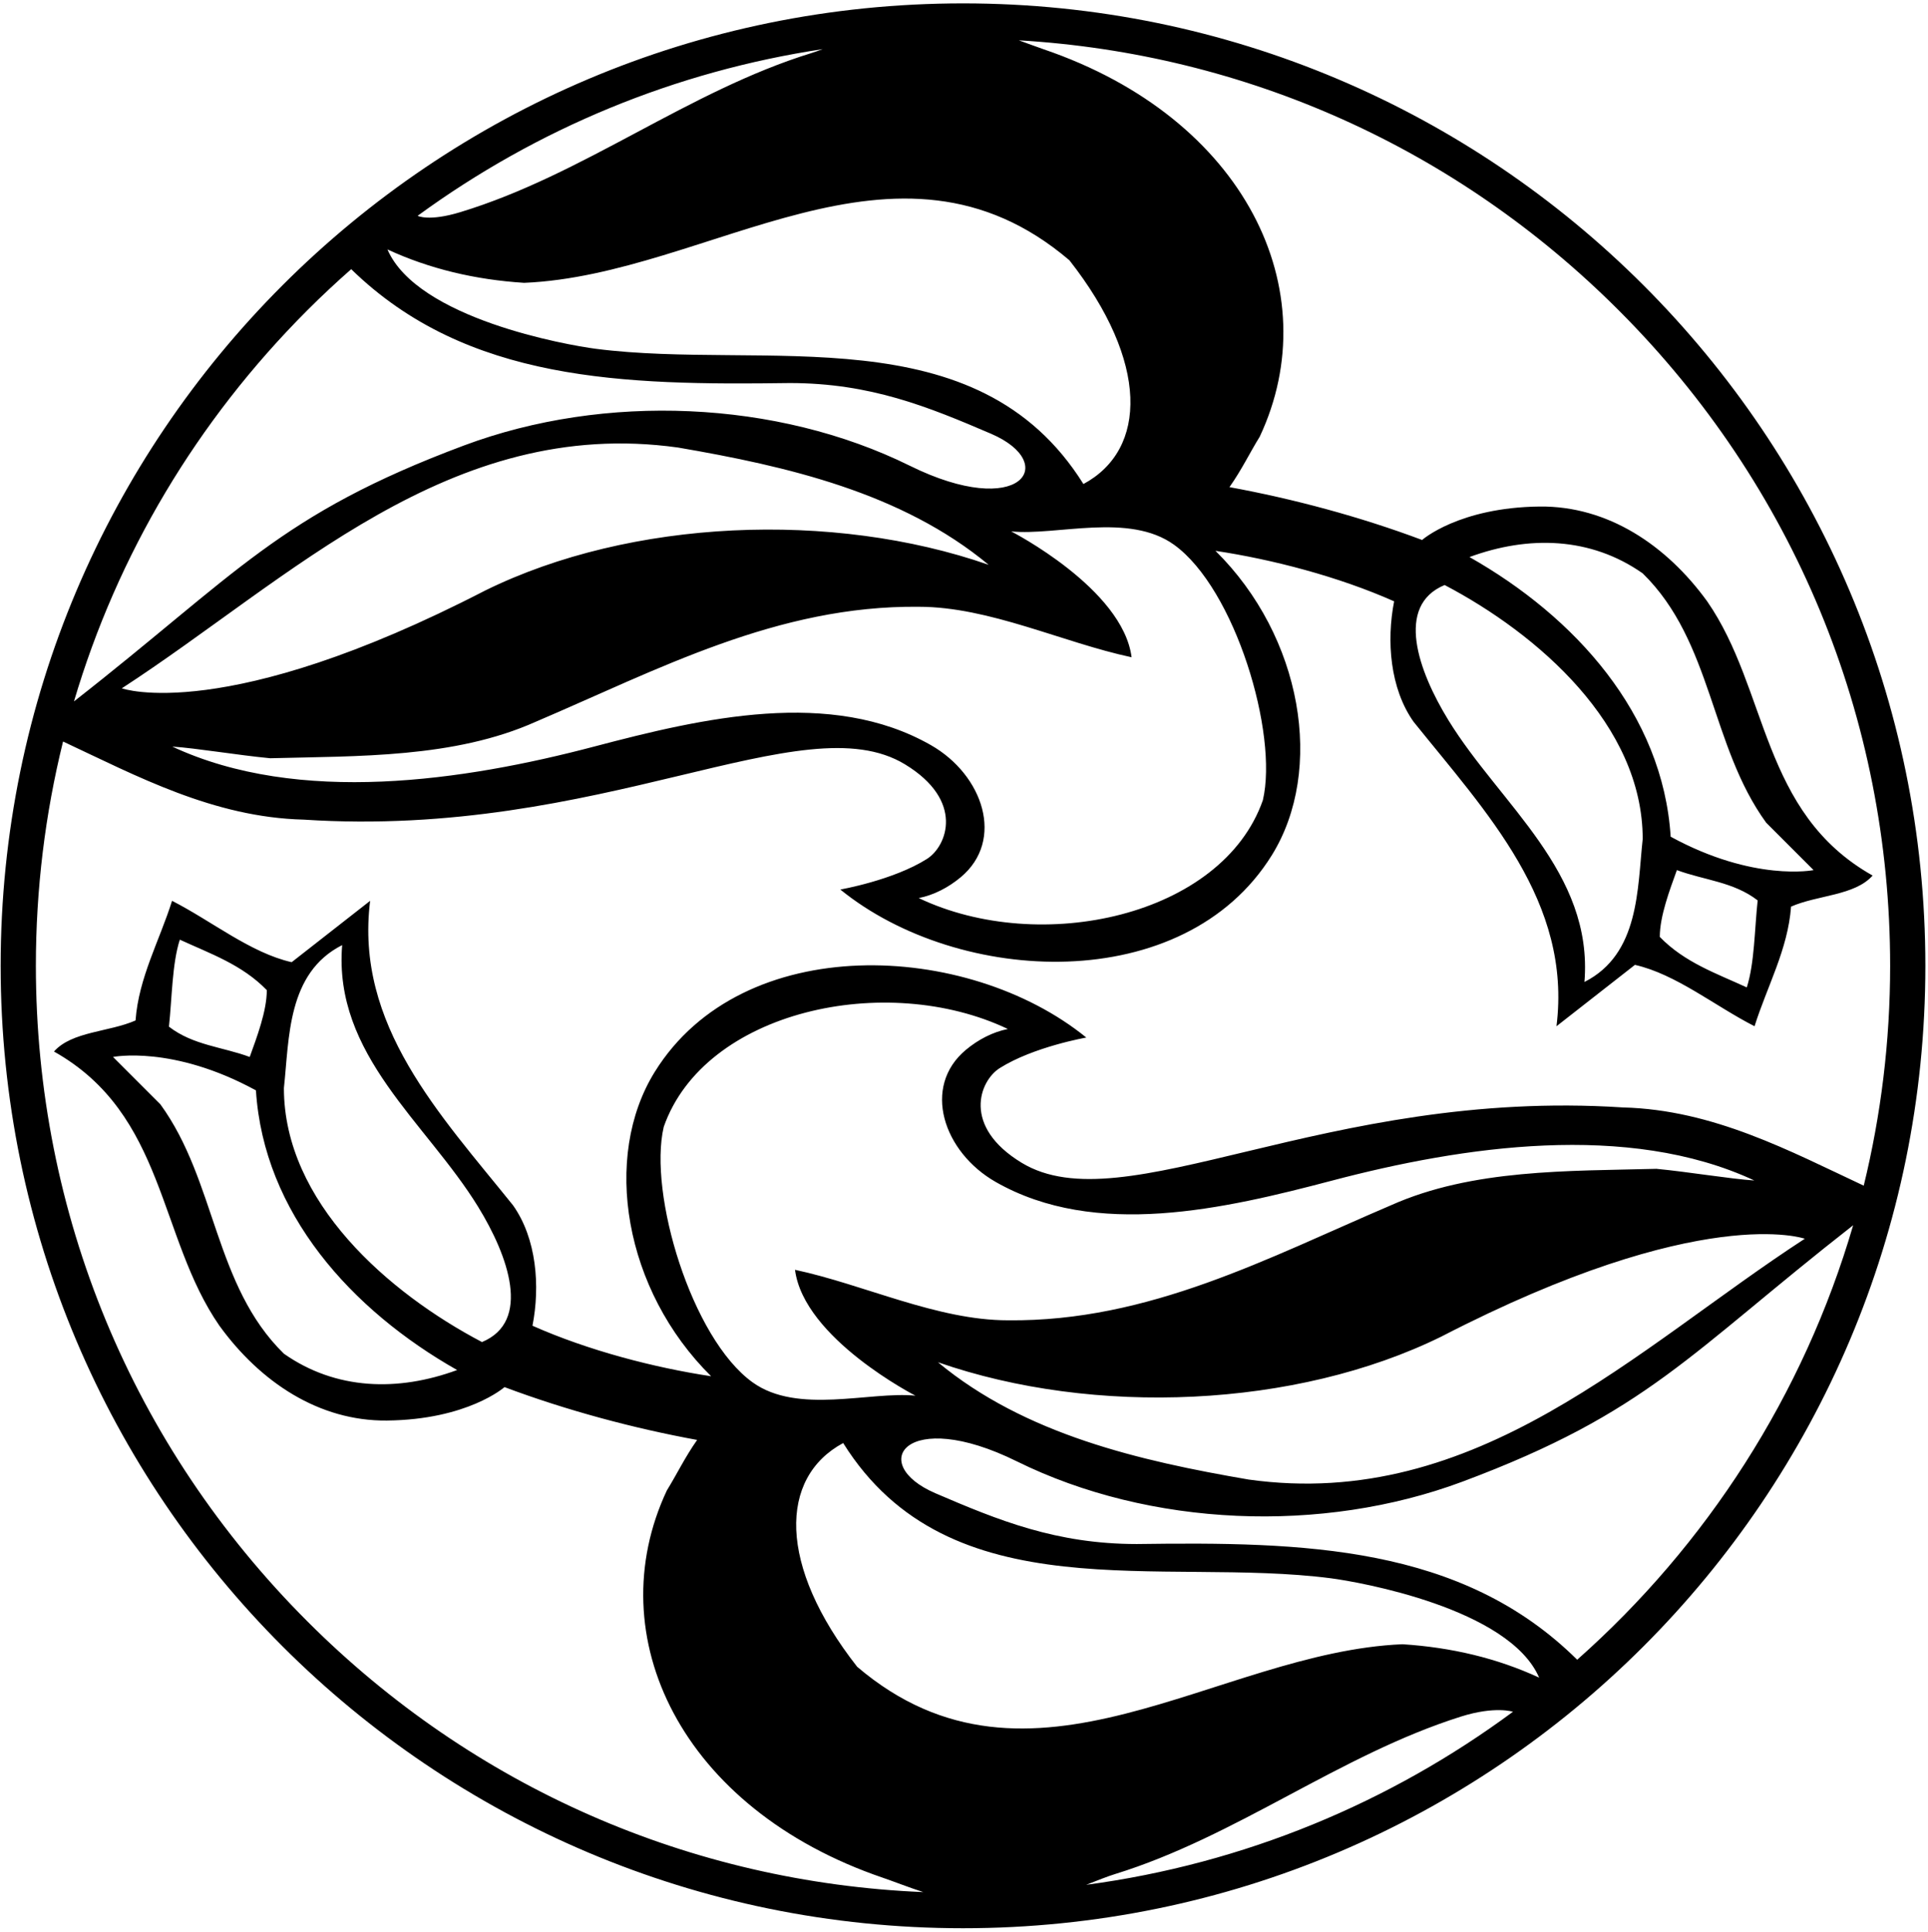 <?xml version="1.0" encoding="UTF-8"?>
<svg xmlns="http://www.w3.org/2000/svg" xmlns:xlink="http://www.w3.org/1999/xlink" width="486pt" height="487pt" viewBox="0 0 486 487" version="1.1">
<g id="surface1">
<path style=" stroke:none;fill-rule:nonzero;fill:rgb(0%,0%,0%);fill-opacity:1;" d="M 242.75 0.852 C 108.773 0.852 0.164 109.465 0.164 243.438 C 0.164 377.41 108.773 486.023 242.75 486.023 C 376.727 486.023 485.336 377.41 485.336 243.438 C 485.336 109.465 376.727 0.852 242.75 0.852 Z M 207.383 12.383 C 206.32 12.777 205.371 13.117 204.613 13.352 C 173.461 22.957 147.156 44.031 116.012 53.48 C 108.02 55.902 105.277 54.395 105.277 54.395 C 135.504 32.316 170.355 17.969 207.383 12.383 Z M 132.129 71.289 C 178.926 69.332 225.914 28.41 269.578 65.613 C 289.625 91.156 289.289 113.289 273.105 122.004 C 246.242 79.02 192.684 93.414 150.184 87.918 C 142.938 86.98 105.203 80.312 97.664 62.871 C 108.238 67.766 119.789 70.508 132.129 71.289 Z M 234.652 187.812 C 209.457 173.438 177.148 180.957 149.75 188.184 C 117.051 196.801 75.344 203.066 43.43 188.184 C 49.5 188.574 59.875 190.34 68.098 191.121 C 90.227 190.535 114.504 191.121 135.062 181.918 C 165.805 168.801 195.961 152.547 231.594 152.941 C 249.414 152.941 267.816 161.945 285.246 165.668 C 283.043 148.359 254.895 133.945 254.895 133.945 C 266.391 135.078 284.578 129.121 295.953 137.312 C 311.336 148.391 322.27 184.906 318.336 201.695 C 308.082 230.988 262.254 240.965 231.594 226.367 C 235.383 225.609 239.051 223.715 242.172 221.113 C 253.332 211.805 247.863 195.348 234.652 187.812 Z M 30.703 173.5 C 73.191 145.891 113.328 104.773 170.895 112.801 C 198.309 117.5 227.285 124.156 249.219 142.367 C 209.859 128.66 158.953 130.812 122.336 148.828 C 56.602 182.77 30.703 173.5 30.703 173.5 Z M 77.496 78.184 C 81.078 74.602 84.762 71.164 88.531 67.848 C 117.676 96.293 157.316 97.117 199.094 96.551 C 219.402 96.559 233.938 102.516 249.82 109.332 C 267.223 116.805 257.285 131.195 229.336 117.391 C 195.82 100.836 152.426 99.031 116.98 112.277 C 70.238 129.746 59.871 144.555 18.645 176.797 C 29.555 139.926 49.543 106.137 77.496 78.184 Z M 273.797 475.078 C 276.68 473.949 279.328 472.906 281.031 472.383 C 311.719 462.918 337.699 442.328 368.238 432.684 C 376.895 429.953 381.383 431.461 381.383 431.461 C 350.449 454.332 313.699 469.758 273.797 475.078 Z M 353.52 414.441 C 306.723 416.398 259.73 457.32 216.066 420.117 C 196.023 394.574 196.359 372.441 212.543 363.727 C 239.406 406.711 292.965 392.316 335.465 397.812 C 342.711 398.75 380.445 405.418 387.98 422.859 C 377.41 417.965 365.855 415.223 353.52 414.441 Z M 250.996 297.922 C 276.191 312.293 308.496 304.773 335.898 297.547 C 368.598 288.93 410.305 282.664 442.219 297.547 C 436.148 297.156 425.773 295.395 417.547 294.609 C 395.422 295.195 371.145 294.609 350.586 303.812 C 319.844 316.93 289.688 333.184 254.055 332.789 C 236.234 332.789 217.828 323.785 200.402 320.062 C 202.605 337.371 230.754 351.785 230.754 351.785 C 219.258 350.652 201.07 356.613 189.695 348.418 C 174.312 337.34 163.379 300.824 167.312 284.035 C 177.566 254.742 223.395 244.766 254.055 259.363 C 250.266 260.121 246.598 262.016 243.48 264.617 C 232.316 273.926 237.781 290.383 250.996 297.922 Z M 454.945 312.23 C 412.457 339.84 372.316 380.961 314.754 372.93 C 287.34 368.23 258.359 361.574 236.43 343.363 C 275.785 357.07 326.695 354.918 363.312 336.902 C 429.047 302.961 454.945 312.23 454.945 312.23 Z M 397.57 418.344 C 368.383 389.457 328.551 388.609 286.555 389.184 C 266.246 389.172 251.711 383.219 235.828 376.398 C 218.426 368.93 228.363 354.535 256.312 368.34 C 289.828 384.898 333.223 386.699 368.668 373.453 C 415.461 355.969 425.801 341.145 467.133 308.832 C 454.621 351.688 430.145 389.477 397.57 418.344 Z M 409.129 279.141 C 333.836 274.219 283.277 308.723 257.523 293.078 C 242.465 283.926 246.891 272.453 252.004 269.223 C 260.527 263.84 273.828 261.52 273.828 261.52 C 243.844 237.172 187.152 234.586 165.062 270.152 C 151.715 291.645 157.309 325.211 179.258 346.891 C 164.965 344.734 148.32 340.426 134.223 334.16 C 136.18 324.176 135.266 312.211 129.328 303.812 C 110.922 280.902 89.383 258.387 93.301 227.059 L 73.523 242.527 C 63.145 240.176 53.355 232.148 43.371 227.059 C 40.234 237.043 34.949 246.441 34.168 257.211 C 27.508 260.148 18.109 259.953 13.605 265.043 C 41.801 280.902 39.844 311.84 55.312 334.16 C 65.625 348.379 80.422 358.23 97.52 358.055 C 117.906 357.844 127.172 349.629 127.172 349.629 C 142.836 355.504 159.676 360.008 175.73 362.945 C 172.637 367.344 170.641 371.559 168.098 375.672 C 150.844 412.43 171.695 455.957 222.539 473.297 C 225.164 474.195 229.066 475.723 232.727 476.918 C 174.066 474.461 119.266 450.465 77.496 408.691 C 33.355 364.551 9.043 305.863 9.043 243.438 C 9.043 224.129 11.375 205.18 15.895 186.902 C 34.449 195.59 53.809 206.02 76.52 206.59 C 151.812 211.512 202.371 177.012 228.121 192.656 C 243.184 201.805 238.758 213.277 233.645 216.508 C 225.121 221.891 211.82 224.211 211.82 224.211 C 241.805 248.559 298.496 251.145 320.586 215.578 C 333.93 194.086 328.34 160.52 306.391 138.844 C 320.684 140.996 337.328 145.305 351.426 151.57 C 349.469 161.555 350.383 173.52 356.32 181.918 C 374.727 204.828 396.266 227.344 392.348 258.672 L 412.125 243.203 C 422.504 245.555 432.293 253.582 442.277 258.672 C 445.41 248.688 450.699 239.289 451.48 228.52 C 458.141 225.582 467.535 225.777 472.039 220.688 C 443.844 204.828 445.805 173.891 430.336 151.57 C 420.023 137.352 405.227 127.5 388.129 127.676 C 367.738 127.891 358.477 136.102 358.477 136.102 C 342.812 130.227 325.973 125.723 309.914 122.785 C 313.012 118.391 315.008 114.172 317.551 110.059 C 334.805 73.301 313.949 29.777 263.109 12.434 C 261.414 11.855 259.18 11.012 256.828 10.164 C 313.957 13.535 367.199 37.375 408.004 78.184 C 452.145 122.324 476.457 181.012 476.457 243.438 C 476.457 262.523 474.141 281.078 469.801 298.852 C 451.234 290.16 431.859 279.715 409.129 279.141 Z M 64.516 274.836 C 66.473 305.77 88.598 330.246 115.23 345.324 C 100.348 350.805 84.684 350.414 71.566 341.211 C 53.941 323.98 54.531 297.742 40.434 278.359 L 28.488 266.414 C 28.488 266.414 43.504 263.371 64.516 274.836 Z M 42.586 258.777 C 43.371 251.531 43.371 242.918 45.328 236.848 C 52.965 240.371 60.992 243.113 67.258 249.574 C 67.258 254.859 64.711 261.52 62.949 266.414 C 56.098 263.867 48.656 263.477 42.586 258.777 Z M 71.566 274.246 C 72.934 261.715 72.348 245.266 86.25 238.219 C 83.996 265.926 107.449 282.898 120.523 304.18 C 128.164 316.609 134.016 333.082 121.496 338.273 C 98 325.938 71.566 303.027 71.566 274.246 Z M 421.133 210.898 C 419.176 179.961 397.047 155.484 370.418 140.41 C 385.301 134.926 400.965 135.316 414.082 144.52 C 431.703 161.75 431.117 187.988 445.215 207.371 L 457.16 219.316 C 457.16 219.316 442.145 222.359 421.133 210.898 Z M 443.062 226.953 C 442.277 234.199 442.277 242.812 440.32 248.883 C 432.684 245.359 424.656 242.617 418.391 236.156 C 418.391 230.871 420.938 224.211 422.699 219.316 C 429.551 221.863 436.992 222.254 443.062 226.953 Z M 414.082 211.484 C 412.715 224.016 413.301 240.465 399.398 247.512 C 401.652 219.809 378.199 202.836 365.121 181.551 C 357.484 169.121 351.633 152.648 364.152 147.457 C 387.648 159.793 414.082 182.703 414.082 211.484 "/>
</g>
</svg>
